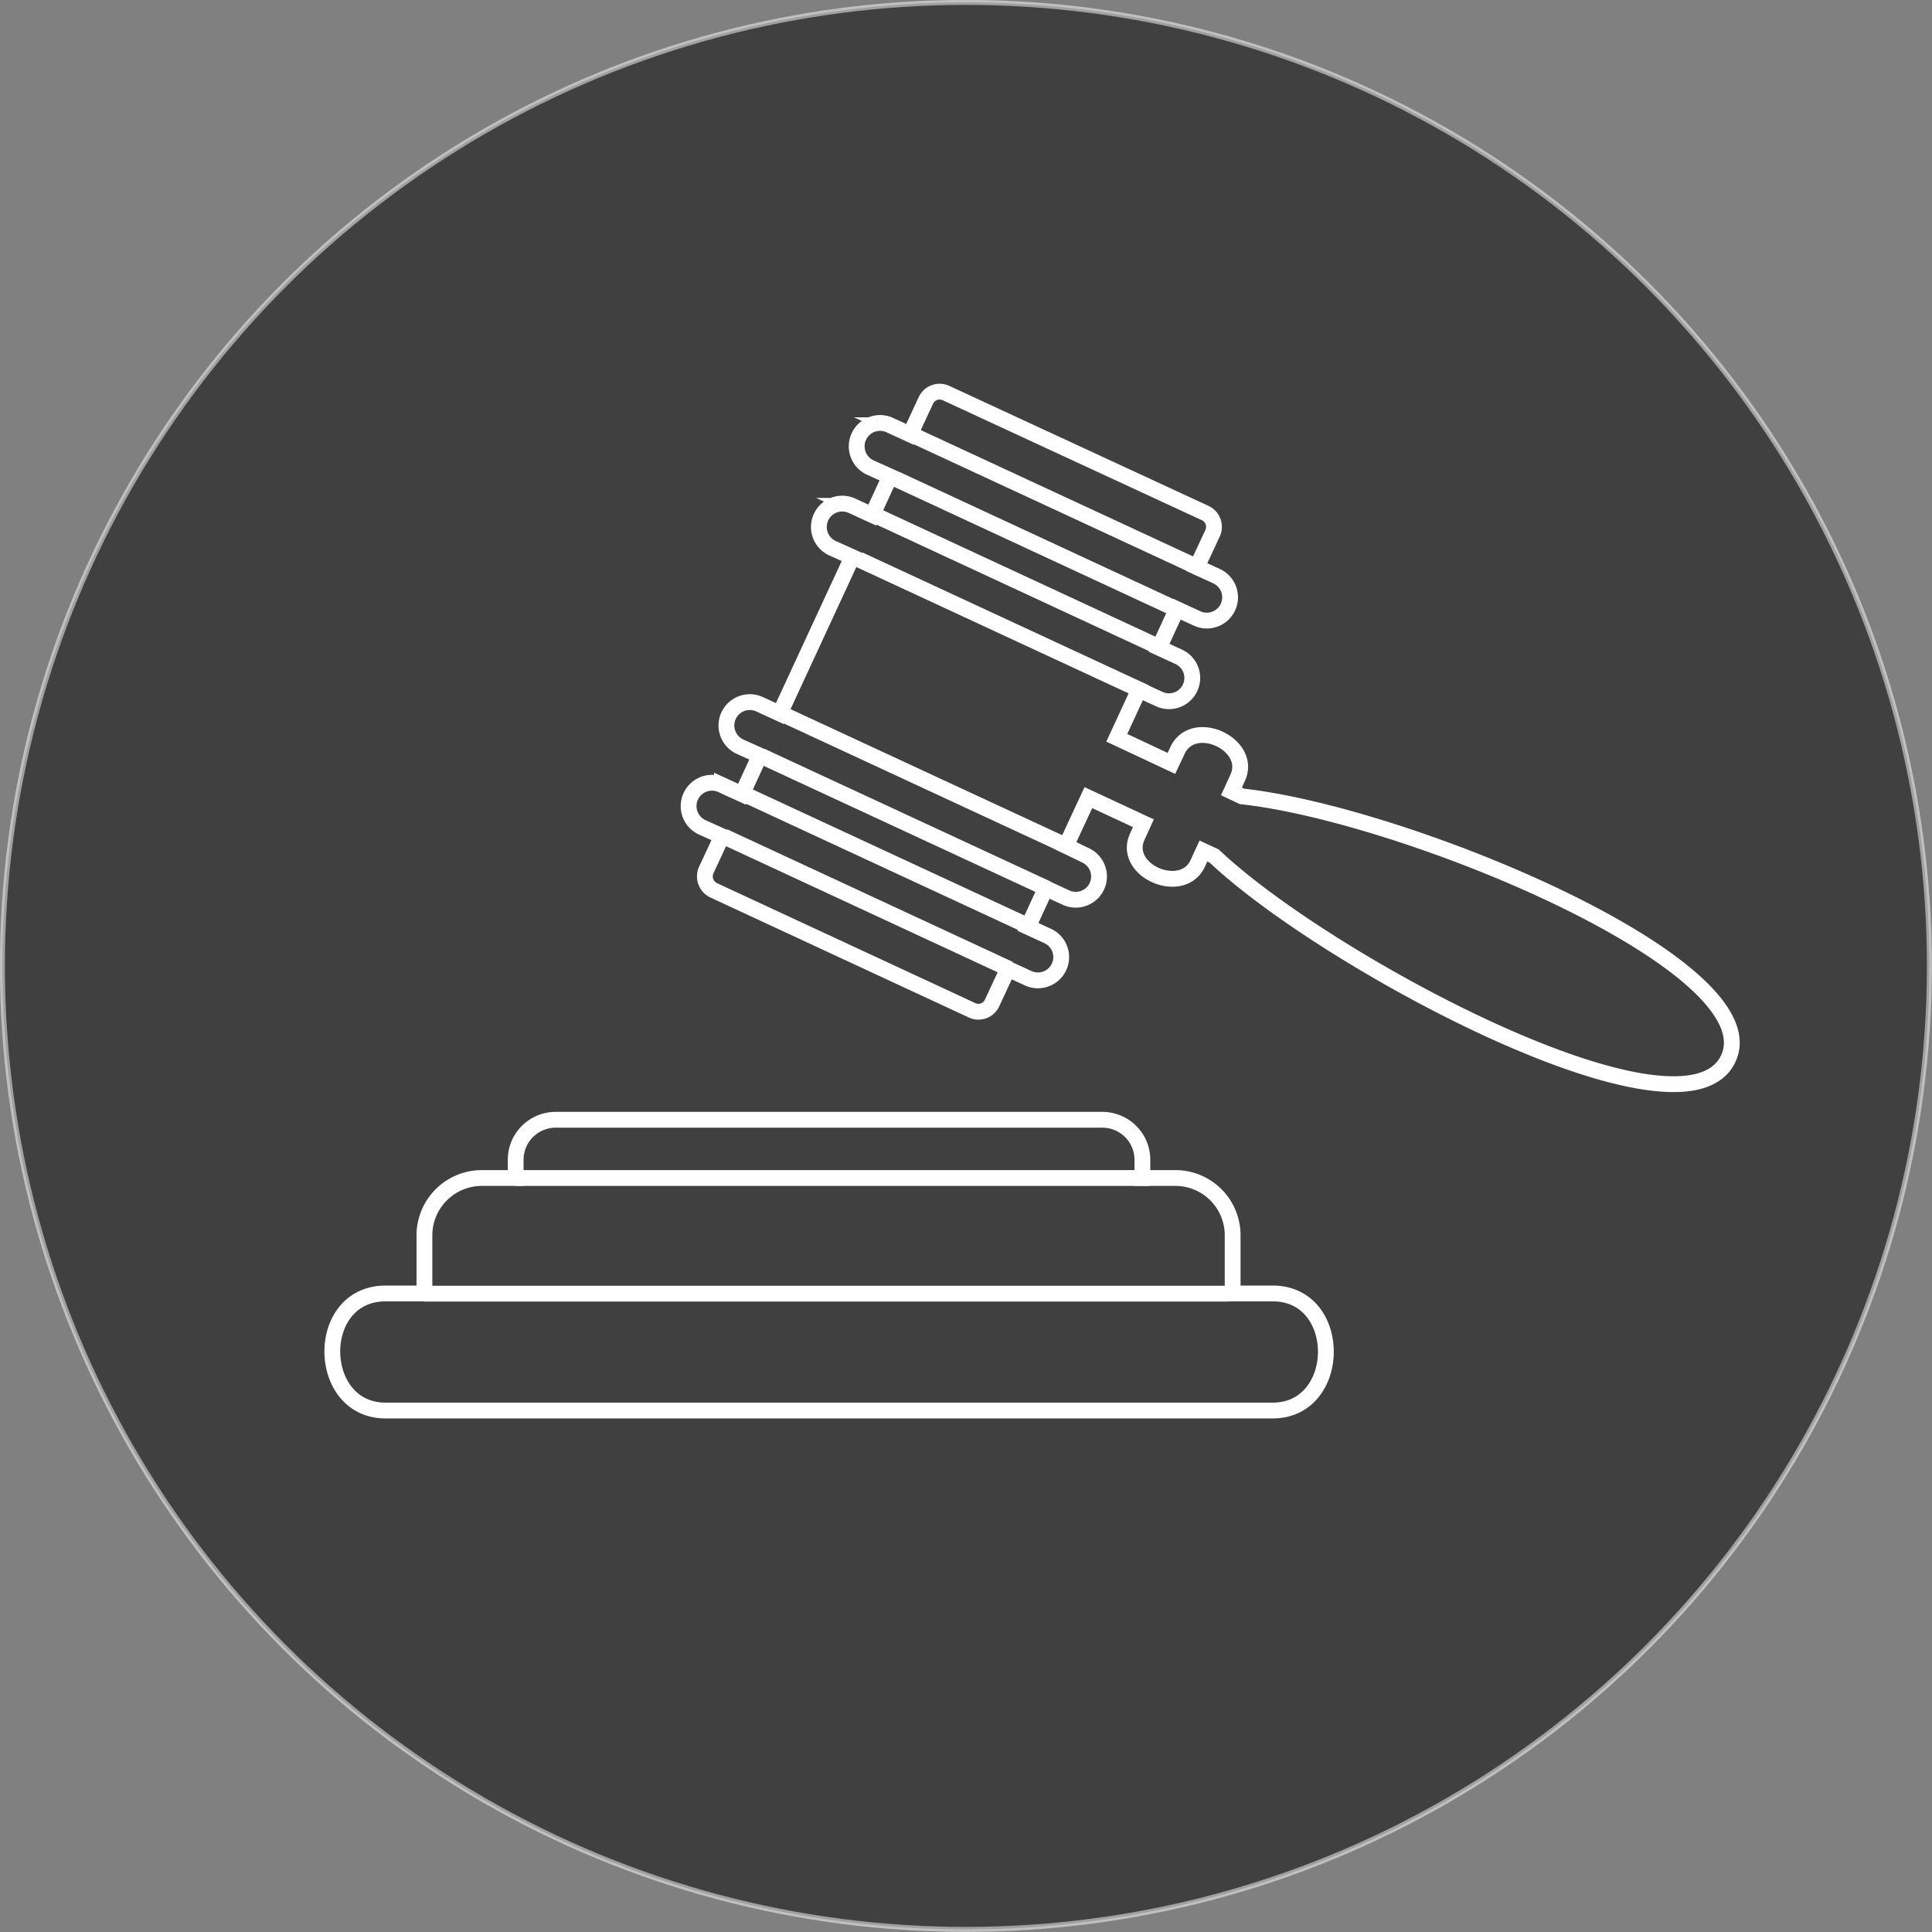 <svg id="Capa_1" data-name="Capa 1" xmlns="http://www.w3.org/2000/svg" viewBox="0 0 96.55 96.55"><rect x="0" y="0" width="96.55" height="96.55" fill="#808080" stroke="none"/><defs><style>.cls-1,.cls-2{stroke:#fff;stroke-miterlimit:10;}.cls-1{stroke-width:0.25px;opacity:0.5;}.cls-2{fill:none;stroke-width:0.79px;}</style></defs><circle class="cls-1" cx="48.27" cy="48.27" r="48.15"/><path class="cls-2" d="M65.33,66.37h-2v-2.9A2.86,2.86,0,0,0,60.5,60.6H58.82v-.91a2,2,0,0,0-2-2H29.5a2,2,0,0,0-2,2v.91H25.81a2.87,2.87,0,0,0-2.87,2.87v2.9H21c-3.59,0-3.51,5.85,0,5.85H65.33C68.85,72.22,68.9,66.37,65.33,66.37Z" transform="translate(-1.73 -1.73)"/><path class="cls-2" d="M88.1,54.63C90.26,50,72,42.42,63.8,41.53l-.53-.25.31-.68c.77-1.66-2.19-3.06-3-1.38l-.31.66L57.54,38.6l1.11-2.4,1,.46a1.16,1.16,0,0,0,1-2.1l-1-.46.89-1.93,1,.46a1.16,1.16,0,1,0,1-2.1l-1-.46.79-1.7a.76.76,0,0,0-.37-1L49,21.37a.76.76,0,0,0-1,.37l-.79,1.7-1-.46a1.16,1.16,0,0,0-1,2.11l1,.45-.89,1.93-1-.46a1.16,1.16,0,0,0-1,2.11l1,.45-3.62,7.82-1-.46a1.16,1.16,0,0,0-1,2.11l1,.45-.89,1.93-1-.46a1.16,1.16,0,0,0-1,2.11l1,.45-.79,1.7a.77.77,0,0,0,.37,1l12.92,6a.75.75,0,0,0,1-.37l.79-1.7,1,.46a1.16,1.16,0,0,0,1-2.1l-1-.46.89-1.93,1,.46a1.16,1.16,0,0,0,1-2.1L55,44l1.12-2.41,2.75,1.28-.3.66c-.79,1.69,2.2,3,3,1.38l.3-.65.54.25C68,49.82,85.9,59.37,88.1,54.63" transform="translate(-1.73 -1.73)"/><path class="cls-2" d="M47.46,51" transform="translate(-1.73 -1.73)"/><line class="cls-2" x1="25.76" y1="58.87" x2="57.45" y2="58.87"/><line class="cls-2" x1="21.22" y1="64.65" x2="61.39" y2="64.65"/><line class="cls-2" x1="36.17" y1="41.8" x2="50.45" y2="48.43"/><line class="cls-2" x1="36.89" y1="39.55" x2="51.18" y2="46.18"/><line class="cls-2" x1="38.04" y1="37.78" x2="52.33" y2="44.41"/><line class="cls-2" x1="39" y1="35.64" x2="53.29" y2="42.27"/><line class="cls-2" x1="42.94" y1="27.97" x2="57.23" y2="34.6"/><line class="cls-2" x1="43.67" y1="25.72" x2="57.95" y2="32.35"/><line class="cls-2" x1="44.82" y1="23.96" x2="59.1" y2="30.59"/><line class="cls-2" x1="45.78" y1="21.82" x2="60.07" y2="28.45"/></svg>